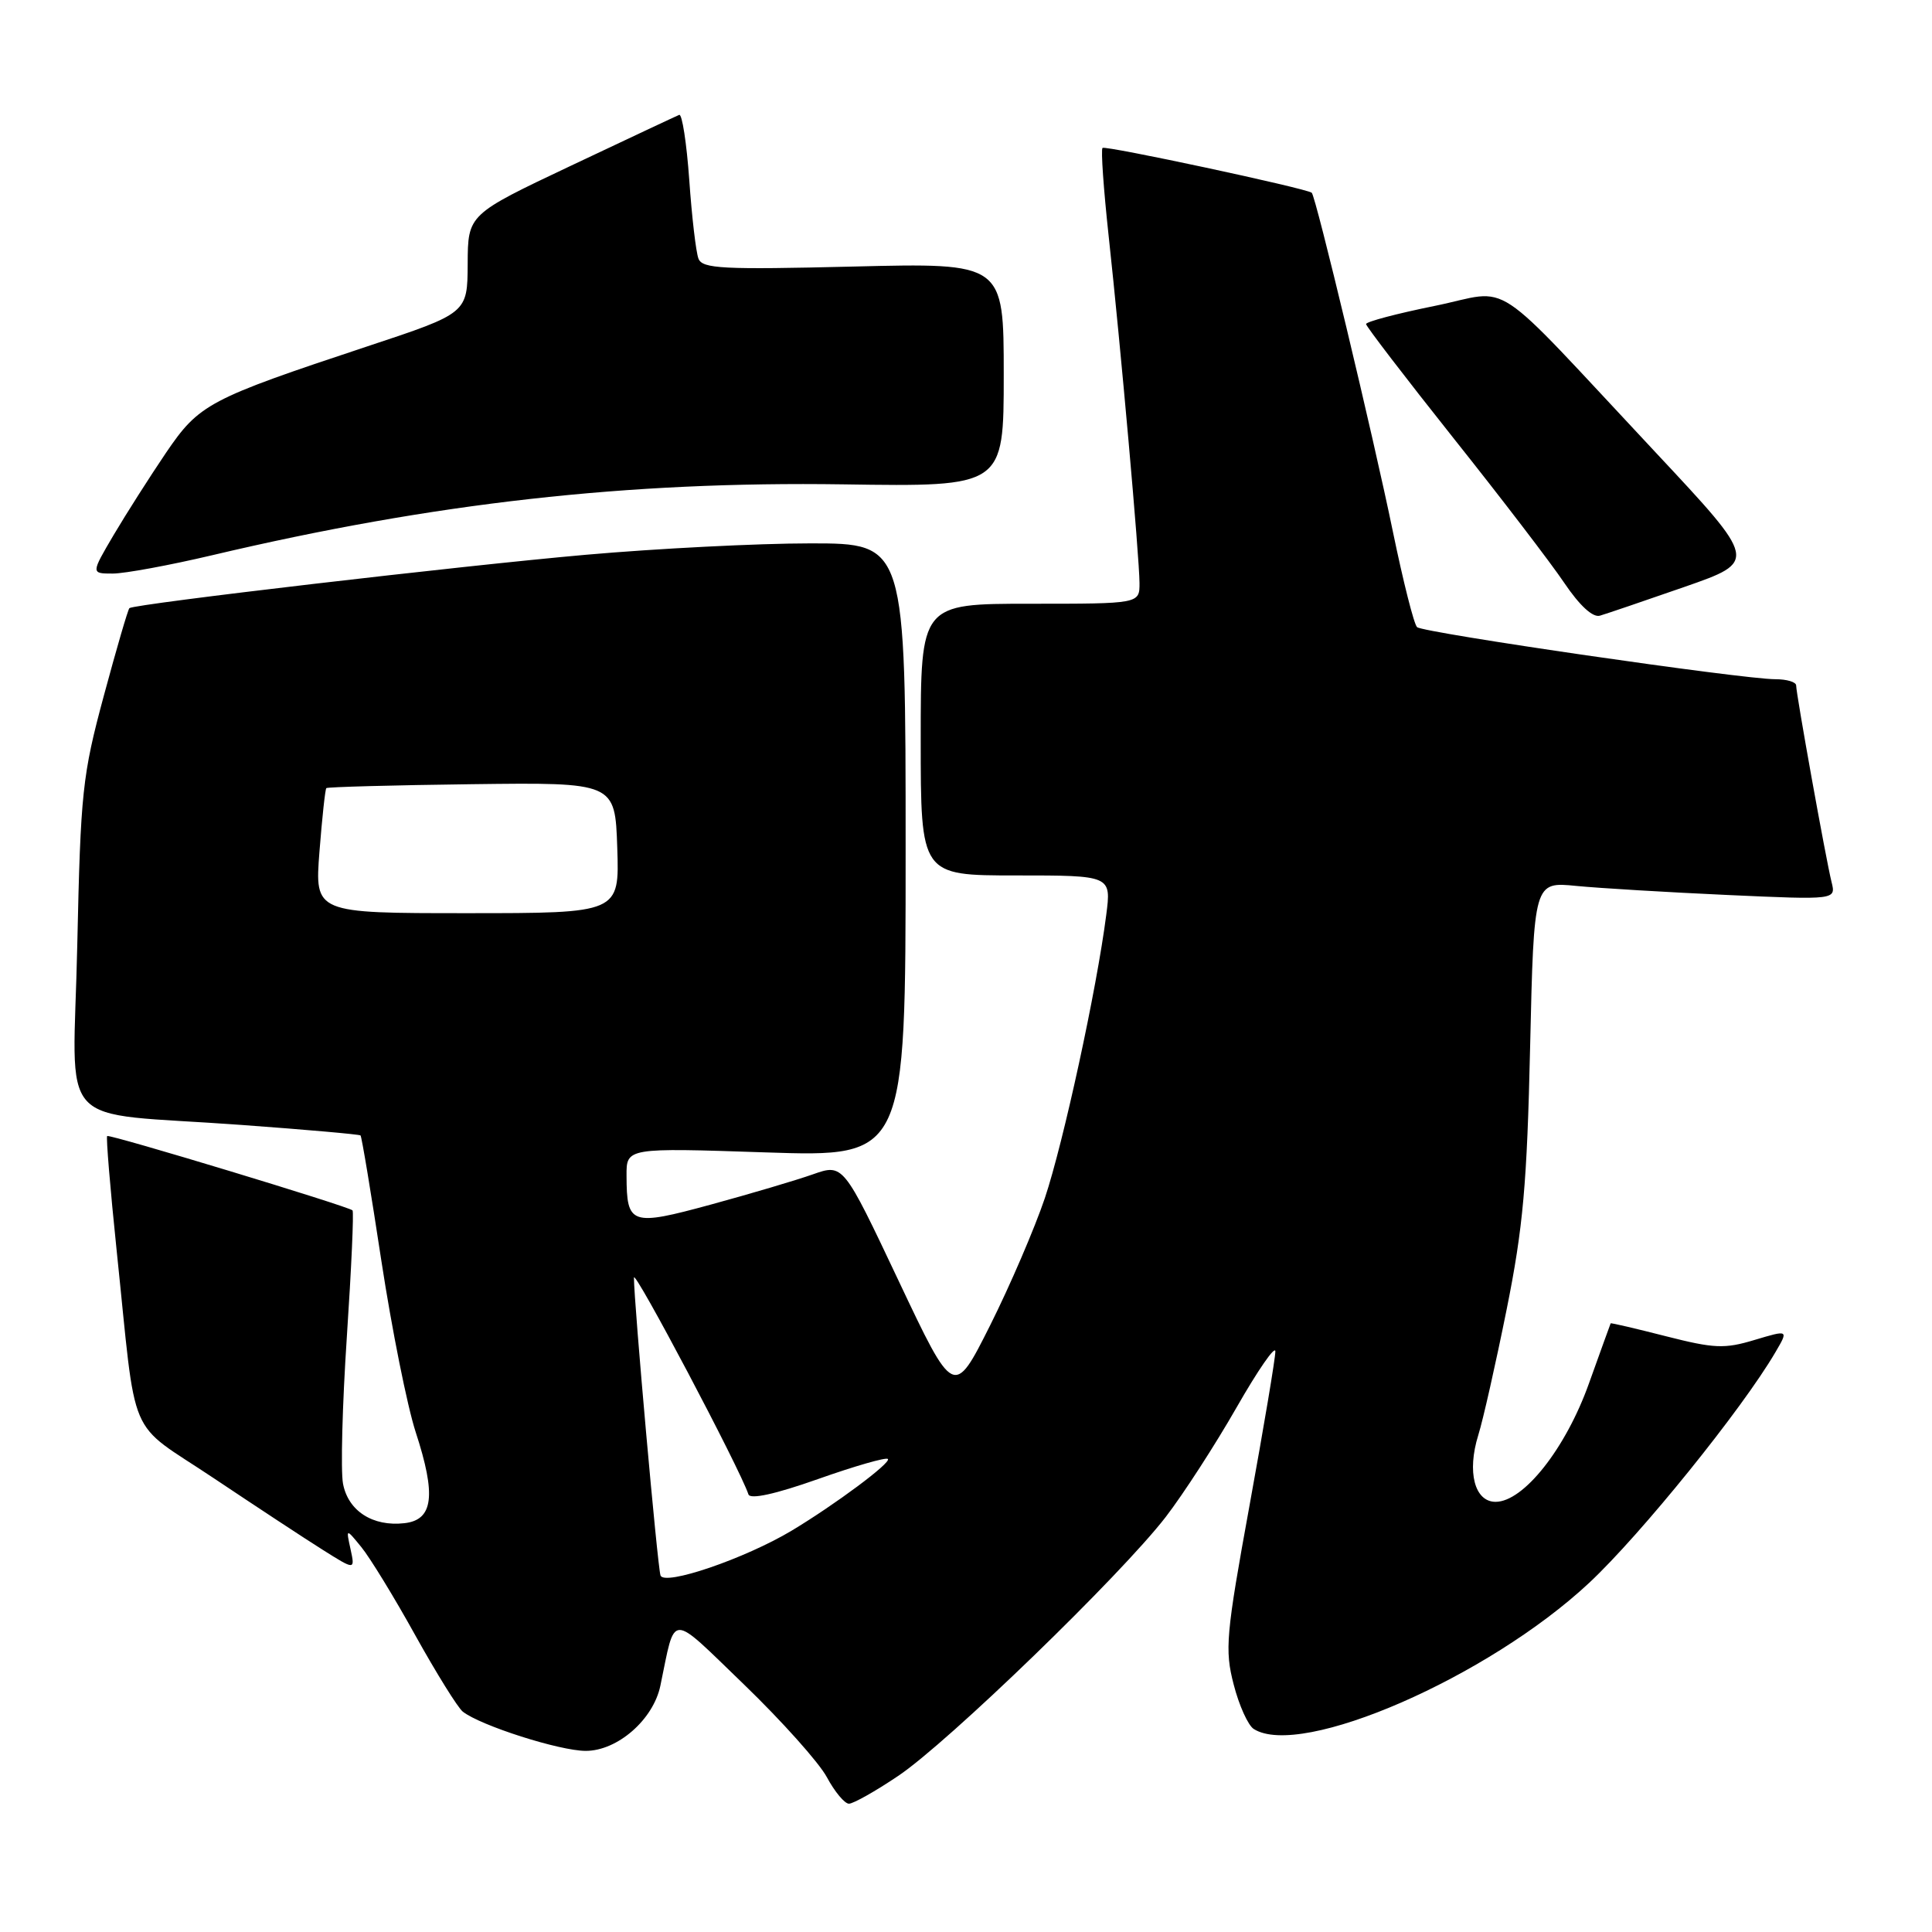 <?xml version="1.0" encoding="UTF-8" standalone="no"?>
<!DOCTYPE svg PUBLIC "-//W3C//DTD SVG 1.1//EN" "http://www.w3.org/Graphics/SVG/1.1/DTD/svg11.dtd" >
<svg xmlns="http://www.w3.org/2000/svg" xmlns:xlink="http://www.w3.org/1999/xlink" version="1.1" viewBox="0 0 256 256">
 <g >
 <path fill="currentColor"
d=" M 119.01 235.32 C 125.58 230.92 148.50 208.74 154.47 201.00 C 156.80 197.97 161.02 191.45 163.85 186.50 C 166.68 181.55 168.99 178.21 168.99 179.07 C 169.00 179.94 167.46 189.09 165.58 199.42 C 162.44 216.66 162.27 218.60 163.47 223.21 C 164.18 225.98 165.38 228.63 166.13 229.10 C 172.37 233.06 197.18 222.25 210.57 209.74 C 217.40 203.36 230.82 186.75 235.25 179.18 C 237.00 176.20 237.00 176.20 232.49 177.55 C 228.51 178.75 227.15 178.69 220.75 177.06 C 216.76 176.04 213.47 175.27 213.42 175.35 C 213.38 175.43 212.08 179.03 210.53 183.35 C 207.46 191.94 201.88 199.00 198.17 199.00 C 195.39 199.00 194.36 195.04 195.88 190.16 C 196.51 188.15 198.20 180.65 199.64 173.50 C 201.82 162.66 202.34 156.88 202.75 138.67 C 203.25 116.83 203.25 116.83 208.87 117.39 C 211.97 117.69 220.97 118.23 228.89 118.59 C 243.28 119.24 243.28 119.24 242.69 116.87 C 241.95 113.91 238.00 91.95 238.00 90.83 C 238.00 90.37 236.76 90.00 235.25 90.00 C 230.96 90.01 188.59 83.85 187.77 83.10 C 187.36 82.73 185.93 77.05 184.57 70.47 C 181.98 57.86 174.34 25.96 173.81 25.54 C 173.07 24.95 146.46 19.25 146.09 19.60 C 145.86 19.82 146.23 25.06 146.90 31.25 C 148.50 45.94 150.97 73.75 150.99 77.25 C 151.00 80.00 151.00 80.00 136.50 80.00 C 122.00 80.00 122.00 80.00 122.00 98.00 C 122.00 116.00 122.00 116.00 134.63 116.00 C 147.26 116.00 147.26 116.00 146.58 121.25 C 145.32 131.09 140.90 151.44 138.45 158.75 C 137.10 162.75 133.84 170.34 131.20 175.61 C 126.39 185.19 126.39 185.19 119.06 169.69 C 111.73 154.19 111.73 154.19 107.70 155.61 C 105.49 156.39 99.41 158.19 94.20 159.61 C 83.59 162.50 83.04 162.31 83.02 155.79 C 83.00 152.08 83.00 152.08 101.50 152.70 C 120.00 153.31 120.00 153.31 120.00 112.66 C 120.00 72.00 120.00 72.00 107.38 72.00 C 100.44 72.00 87.05 72.68 77.63 73.51 C 61.15 74.96 17.87 80.02 17.15 80.58 C 16.96 80.73 15.44 85.95 13.76 92.18 C 10.91 102.75 10.68 104.94 10.24 125.18 C 9.71 150.36 6.85 147.22 32.00 149.06 C 40.53 149.68 47.62 150.31 47.77 150.45 C 47.93 150.60 49.17 158.09 50.54 167.11 C 51.92 176.12 53.96 186.32 55.08 189.76 C 57.82 198.14 57.42 201.40 53.59 201.83 C 49.39 202.31 46.13 200.21 45.45 196.59 C 45.13 194.89 45.36 186.12 45.96 177.11 C 46.56 168.09 46.90 160.56 46.71 160.38 C 46.18 159.85 14.54 150.26 14.20 150.53 C 14.04 150.66 14.60 157.46 15.45 165.63 C 18.17 191.63 16.64 188.05 28.31 195.86 C 33.92 199.61 40.42 203.89 42.78 205.37 C 47.05 208.06 47.05 208.06 46.45 205.28 C 45.84 202.50 45.84 202.50 47.88 205.00 C 49.01 206.38 52.23 211.63 55.03 216.69 C 57.84 221.74 60.67 226.29 61.32 226.80 C 63.67 228.65 74.16 232.00 77.61 232.00 C 81.82 232.00 86.56 227.86 87.50 223.38 C 89.56 213.53 88.55 213.54 98.62 223.24 C 103.59 228.04 108.52 233.55 109.56 235.48 C 110.60 237.42 111.92 239.00 112.49 239.00 C 113.06 239.00 116.00 237.35 119.01 235.32 Z  M 223.20 77.77 C 232.89 74.39 232.89 74.39 219.37 59.94 C 196.89 35.94 200.61 38.40 190.08 40.54 C 185.09 41.55 181.01 42.63 181.01 42.94 C 181.02 43.25 186.21 50.02 192.55 58.00 C 198.90 65.97 205.53 74.64 207.29 77.26 C 209.31 80.25 211.06 81.86 212.00 81.58 C 212.82 81.34 217.86 79.63 223.20 77.77 Z  M 28.16 73.56 C 57.46 66.64 83.19 63.76 111.75 64.18 C 133.00 64.50 133.00 64.50 133.00 49.66 C 133.00 34.83 133.00 34.83 113.07 35.32 C 95.75 35.74 93.06 35.61 92.55 34.27 C 92.22 33.42 91.67 28.73 91.33 23.83 C 90.98 18.94 90.38 15.06 90.00 15.22 C 89.62 15.37 83.16 18.41 75.65 21.96 C 62.00 28.42 62.00 28.42 61.97 34.96 C 61.94 41.50 61.94 41.50 48.72 45.88 C 27.57 52.90 26.41 53.51 21.98 60.02 C 19.85 63.17 16.74 68.05 15.07 70.87 C 12.05 76.00 12.05 76.00 14.94 76.00 C 16.52 76.00 22.48 74.90 28.16 73.56 Z  M 87.52 208.75 C 87.12 207.58 84.00 172.59 84.00 169.29 C 84.00 168.02 98.03 194.58 99.17 198.01 C 99.40 198.71 102.71 197.99 108.37 195.99 C 113.23 194.27 117.40 193.07 117.65 193.32 C 118.13 193.80 110.69 199.34 104.90 202.82 C 98.72 206.52 88.00 210.19 87.52 208.75 Z  M 42.33 112.85 C 42.68 108.37 43.09 104.58 43.24 104.43 C 43.39 104.28 52.06 104.04 62.51 103.91 C 81.50 103.67 81.50 103.67 81.79 112.33 C 82.08 121.00 82.08 121.00 61.89 121.00 C 41.70 121.00 41.70 121.00 42.33 112.85 Z "/>
</g>
</svg>